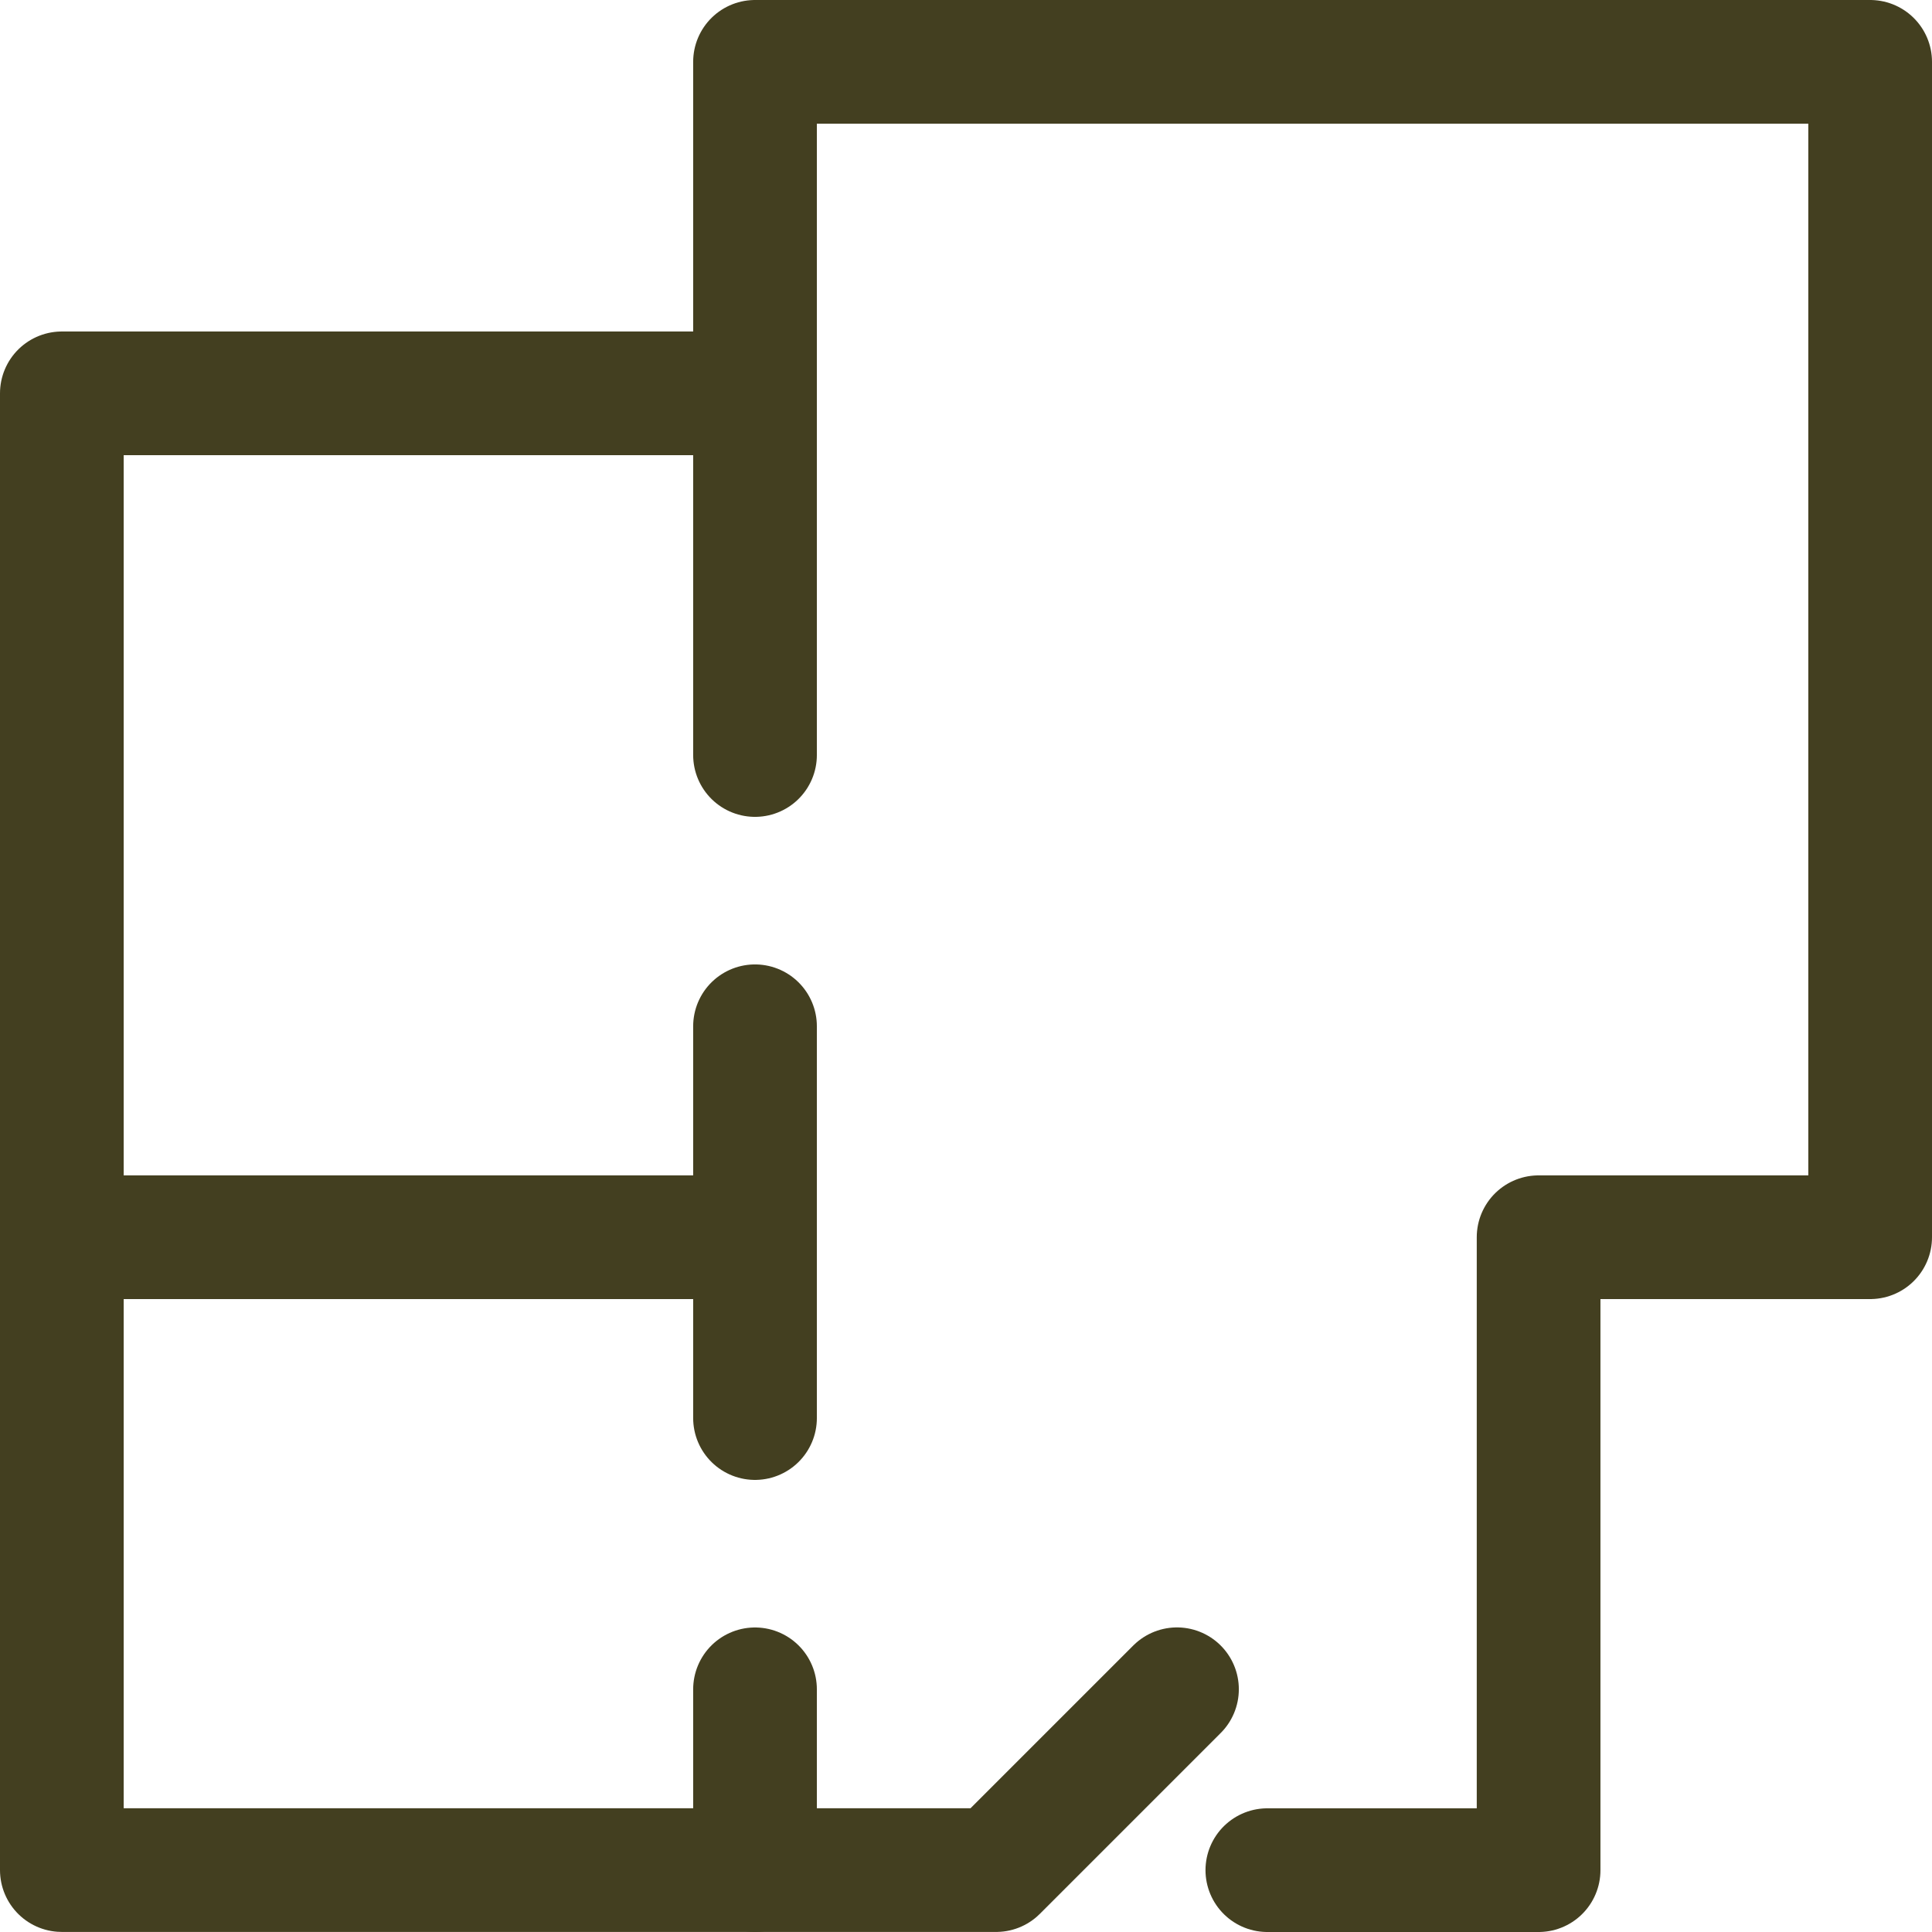 <svg xmlns="http://www.w3.org/2000/svg" width="31.239" height="31.239" viewBox="0 0 31.239 31.239"><defs><style>.a{fill:none;stroke:#433f20;stroke-linecap:round;stroke-linejoin:round;stroke-width:2px;}</style></defs><g transform="translate(-1 -1)"><path class="a" d="M25,13.208V2H43.031V21.005H37.67V31.239H33.284" transform="translate(-11.792 0)"/><path class="a" d="M20.031,33.954l-2.924,2.924H2V13H13.208" transform="translate(0 -5.64)"/><path class="a" d="M25,34v6.335" transform="translate(-11.792 -16.406)"/><path class="a" d="M25,56v2.924" transform="translate(-11.792 -27.685)"/><path class="a" d="M13.208,41H2" transform="translate(0 -19.995)"/></g></svg>